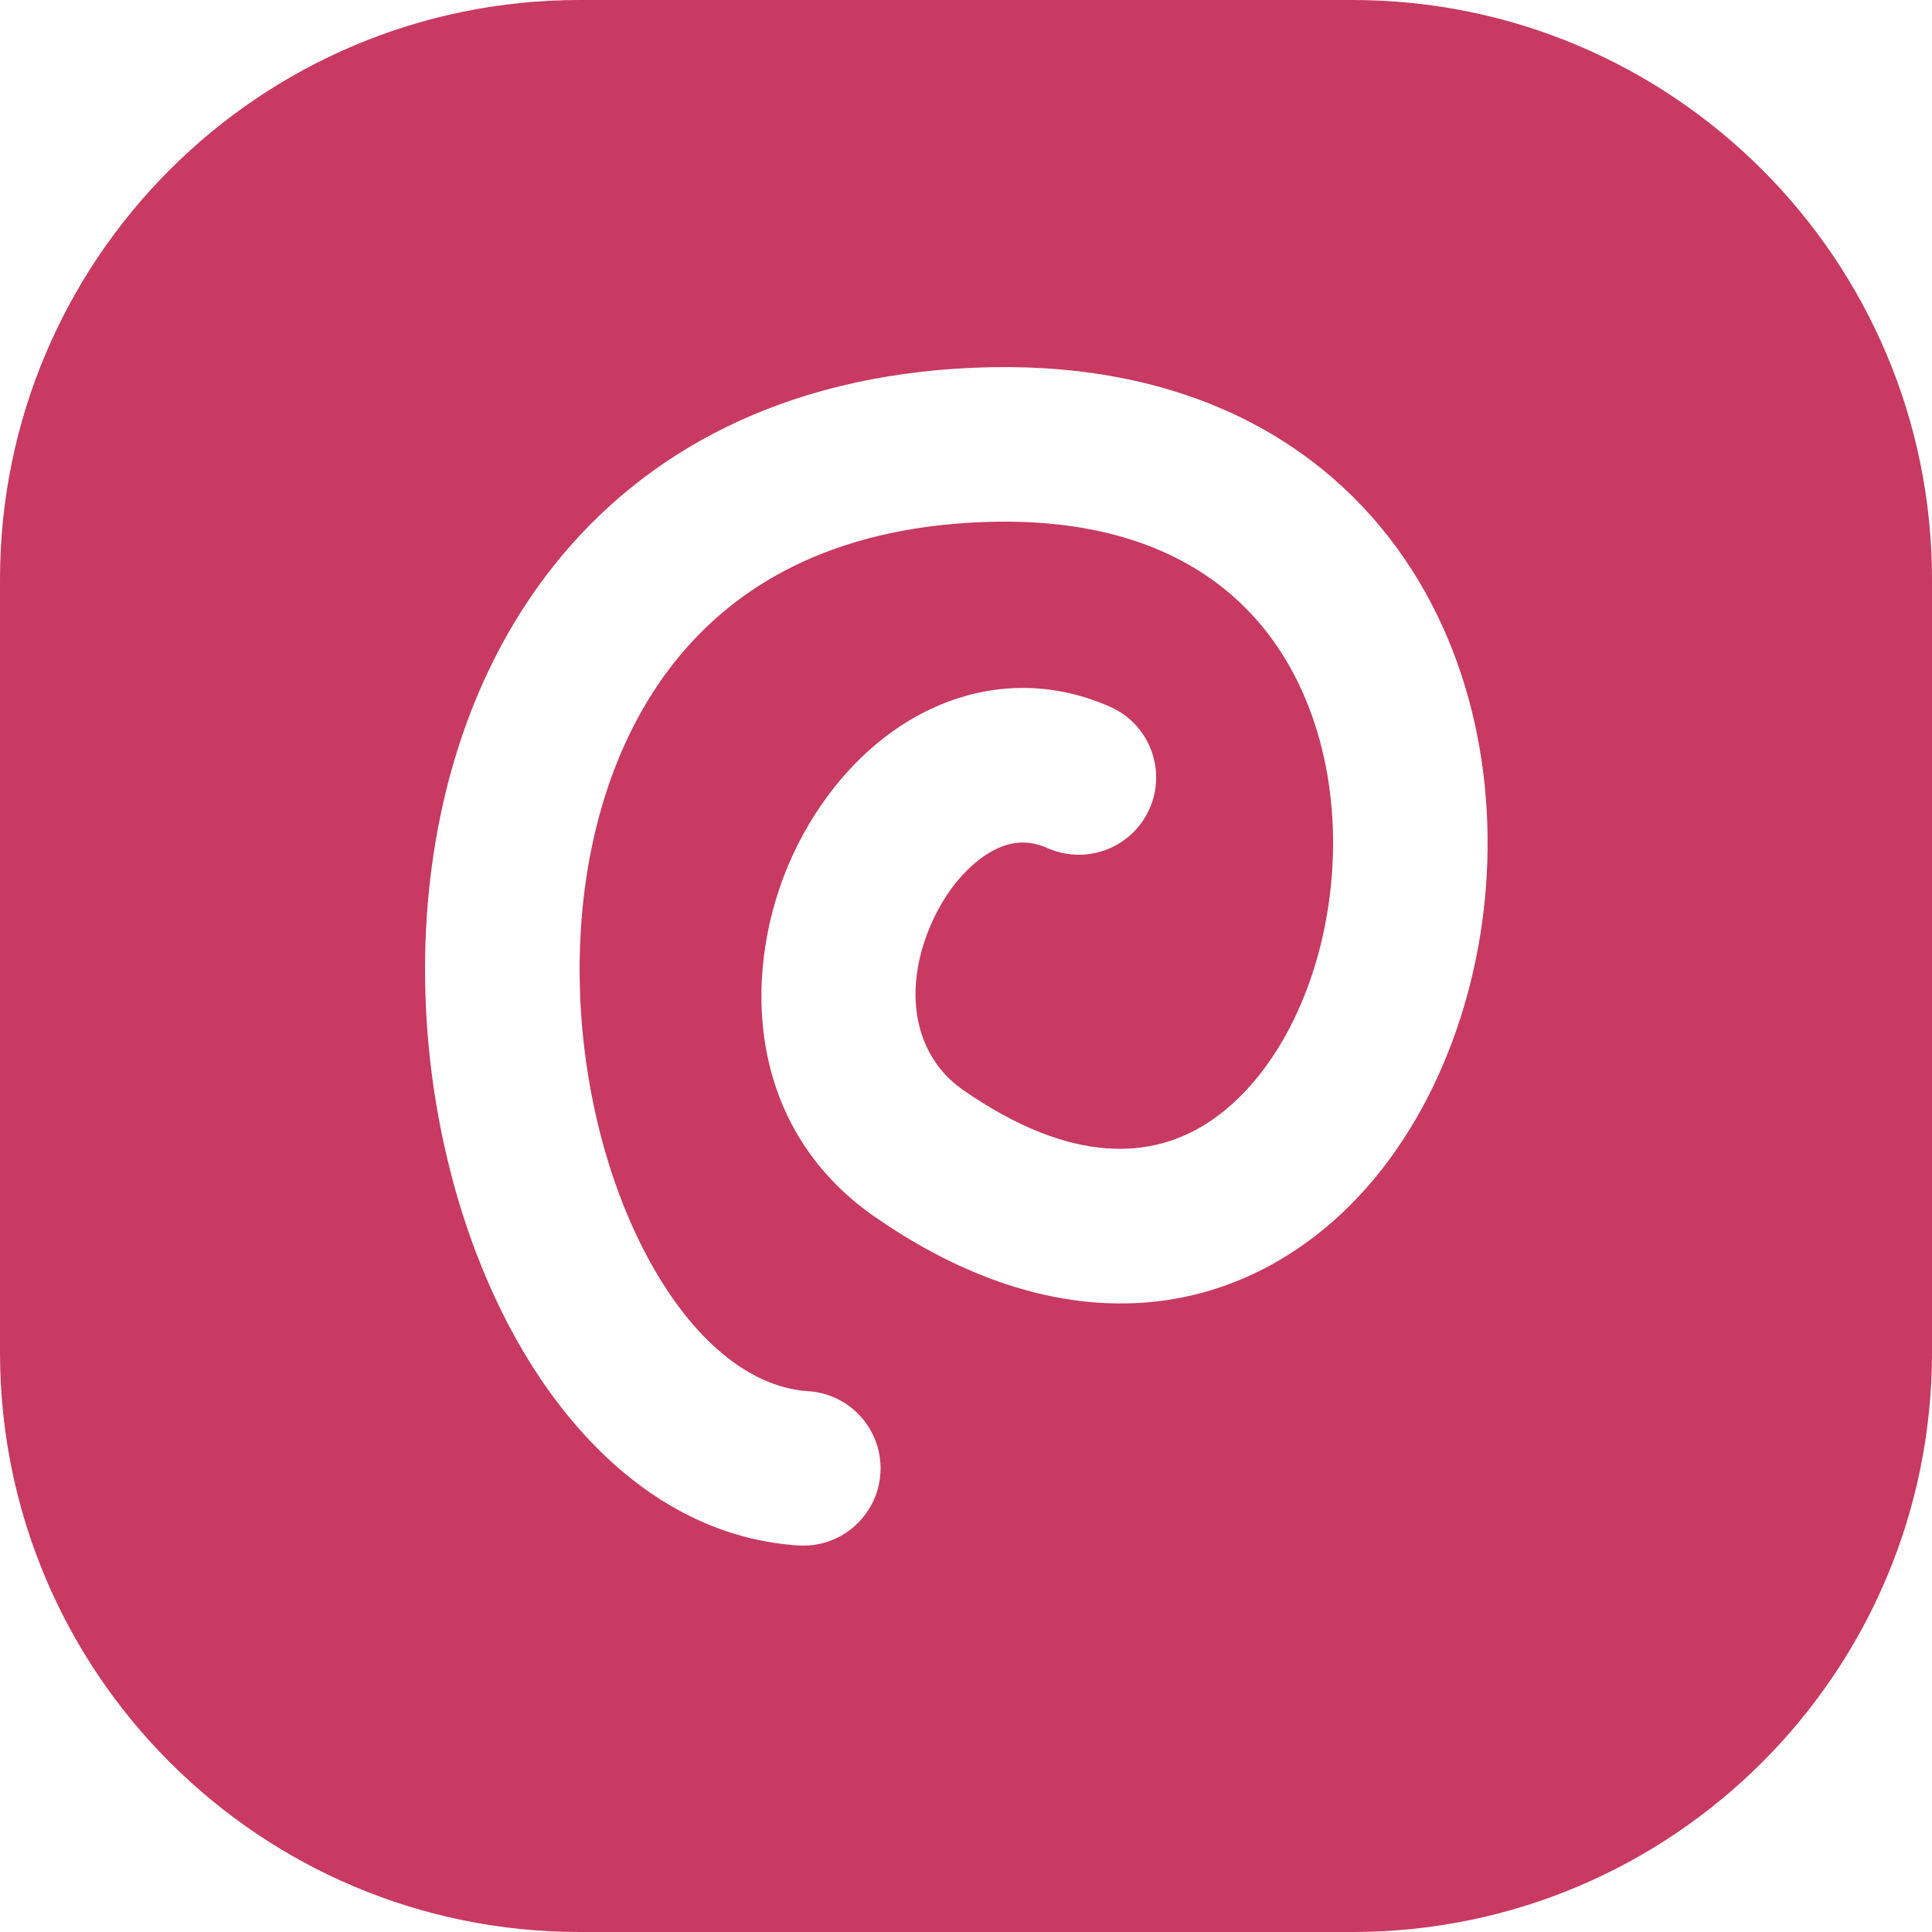 <svg width="50" height="50" viewBox="0 0 50 50" fill="none" xmlns="http://www.w3.org/2000/svg">
<path fill-rule="evenodd" clip-rule="evenodd" d="M15 0C6.716 0 0 6.716 0 15V35C0 43.284 6.716 50 15 50H35C43.284 50 50 43.284 50 35V15C50 6.716 43.284 0 35 0H15ZM25.354 13.514C29.284 13.343 31.608 14.739 32.92 16.539C34.298 18.429 34.766 21.049 34.359 23.567C33.949 26.112 32.715 28.16 31.178 29.108C29.819 29.947 27.786 30.192 24.929 28.212C23.625 27.308 23.336 25.566 24.143 23.815C24.531 22.975 25.094 22.359 25.64 22.047C26.132 21.767 26.599 21.723 27.111 21.949C28.121 22.396 29.303 21.94 29.75 20.93C30.197 19.92 29.741 18.739 28.731 18.292C26.925 17.492 25.12 17.738 23.657 18.573C22.248 19.378 21.173 20.703 20.511 22.14C19.219 24.943 19.183 29.096 22.65 31.5L22.651 31.5C26.516 34.178 30.283 34.361 33.279 32.512C36.098 30.773 37.776 27.506 38.308 24.204C38.846 20.874 38.289 17.114 36.152 14.182C33.95 11.162 30.269 9.296 25.18 9.518C20.277 9.731 16.675 11.686 14.324 14.649C12.018 17.554 11.052 21.251 11.002 24.794C10.952 28.335 11.813 31.911 13.384 34.701C14.93 37.447 17.393 39.787 20.662 39.996C21.764 40.066 22.715 39.23 22.785 38.127C22.855 37.025 22.019 36.074 20.917 36.004C19.559 35.917 18.084 34.895 16.869 32.739C15.68 30.627 14.961 27.76 15.002 24.85C15.043 21.94 15.838 19.175 17.457 17.135C19.03 15.153 21.515 13.681 25.354 13.514Z" fill="#C83A61"/>
</svg>
